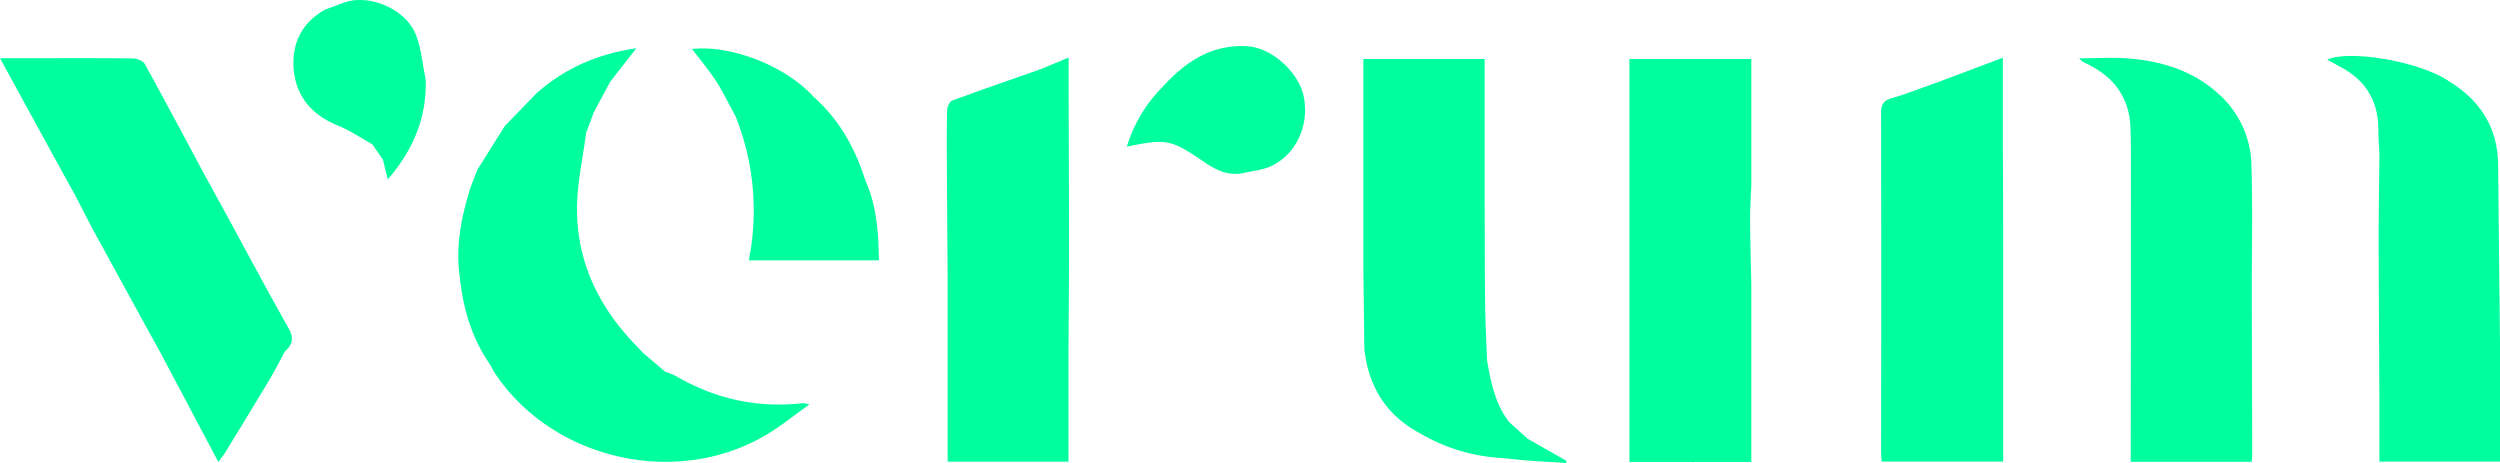 <svg id="logo" xmlns="http://www.w3.org/2000/svg" viewBox="0 0 1076.13 199.27">
  <title>verum-logo-trace</title>
  <path d="M350.41,41.87C338,28.21,314.7,19.29,297.89,21.08c3.45,4.57,7.22,9,10.34,13.83s5.65,10.15,8.44,15.25a109.19,109.19,0,0,1,5.65,61.9h56c-.15-12.15-1-23.61-5.83-34.42C368.13,63.87,361.35,51.59,350.41,41.87ZM460,41.15V24.79l-12.23,5.06h0c-12.67,4.45-25.36,8.81-37.94,13.47-1.12.41-2.11,2.76-2.15,4.24-.2,8.64-.13,17.28-.09,25.92.08,15.28.22,30.56.33,45.83h0q0,15.41,0,30.8v48.63h52V151.11c.09-14.33.26-28.65.25-43C460.19,85.8,460.06,63.48,460,41.15ZM178.83,14.53c-4.64-11-20.25-17.15-30.53-13.46L140,4.1C129.74,9.84,125.39,19,126.47,30.24c1.12,11.73,8.15,19.42,19.13,23.87,5.12,2.08,9.78,5.31,14.65,8q2.28,3.3,4.59,6.6c.61,2.53,1.23,5.07,2.08,8.52,11-12.77,16.88-26.71,16.3-43.17C181.83,27.53,181.38,20.58,178.83,14.53Zm166.69,159c-19.53,2.26-37.69-1.82-54.63-11.69a33.73,33.73,0,0,0-4.53-1.82l-9.55-8.1q-2.37-2.5-4.72-5c-14.93-16-23.71-34.9-23.72-56.87,0-11,2.54-21.92,3.93-32.88h0q1.66-4.43,3.32-8.85l7-13.08,11.29-14.45C257,23.23,243.1,29.48,231.09,40L217.31,54.21,205.46,73.1c-1.22,3.27-2.63,6.49-3.62,9.83-3.51,11.84-5.73,23.86-3.93,36.29h0c1.41,13.75,5.29,26.64,13.28,38.09.64,1.16,1.2,2.37,1.93,3.47,25.13,37.51,78.88,49.43,117.51,25.92,5.85-3.56,11.22-7.92,17.78-12.6A17.63,17.63,0,0,0,345.52,173.49ZM536.71,19.88c-15.41-.83-26.82,7-36.59,17.87a61.55,61.55,0,0,0-15.07,25.41c17-3.65,19.22-3.1,33.49,6.71,4.69,3.23,9.79,5.71,15.82,4.79,4.45-1.07,9.27-1.38,13.25-3.37,10.73-5.33,16.12-18,13.52-30C558.88,30.86,547.3,20.46,536.71,19.88ZM97.79,93h0L88.46,76h0c-8.68-16.21-17.3-32.45-26.2-48.54-.75-1.35-3.43-2.28-5.23-2.31-14.65-.18-29.29-.1-43.94-.1H0C8.53,40.65,16.57,55.35,24.61,70l7.77,14.11c2.67,5.12,5.25,10.29,8,15.35q14.35,26.34,28.83,52.61L94,198.87c1.43-2,2.34-3.11,3.09-4.33,6.42-10.51,12.86-21,19.18-31.58,2.29-3.82,4.27-7.82,6.39-11.74,3.14-2.78,4-5.53,1.68-9.69C115.29,125.48,106.61,109.22,97.79,93ZM649.7,181.79c-6.12-7.88-8-17.29-9.61-26.78-.28-7.92-.71-15.83-.81-23.76-.17-14.38-.15-28.78-.21-43.17h0V25.4H586.86V60q0,27.5,0,55l.42,35.22c1.77,16.13,9.34,28.45,23.83,36.22a77.57,77.57,0,0,0,35.24,10.7l10.91,1.1,16.94,1.05.05-.94-16.67-9.5ZM1075.33,71c-.16-16-7.62-27.67-21-35.9-11.72-8.32-42.49-13.9-52.58-9.43,1.95,1.07,3.8,2.14,5.69,3.13,10.63,5.61,16.18,14.32,16.31,26.42,0,3.63.31,7.26.48,10.88-.12,11.83-.33,23.65-.32,35.48,0,23.49.19,47,.3,70.48h0V198.7h51.94V149h0Q1075.72,110,1075.33,71Zm-106.2-.32a42,42,0,0,0-14.3-30.38c-10.81-9.82-24.1-13.91-38.29-15.11-7.13-.6-14.36-.1-21.55-.1a6.55,6.55,0,0,0,2.85,2.16c11.83,5.58,18.82,14.49,19.23,27.93.09,3.16.18,6.32.18,9.48q0,64.44-.07,128.89v5.23h52.06c.11-1.28.24-2.09.24-2.9q-.09-34.4-.2-68.8C969.28,108.31,969.7,89.49,969.13,70.71Zm-107-4.63V24.85L834.33,35.31c-6.72,2.36-13.37,5-20.19,7-3.6,1.07-4.44,2.9-4.43,6.41q.13,72.71,0,145.4c0,1.47.15,2.93.25,4.59h52.31V193q0-34.74,0-69.46Q862.29,94.8,862.16,66.08ZM753.34,94.31c0-5.09.34-10.19.53-15.28V25.4H701.39V94.07l0,38v66.76h26.94l.45.15.45-.14h24.63V163.07l0-40.06C753.67,113.44,753.39,103.88,753.34,94.31Z" transform="translate(0 0)" style="fill: #00fe9f"/>
</svg>
